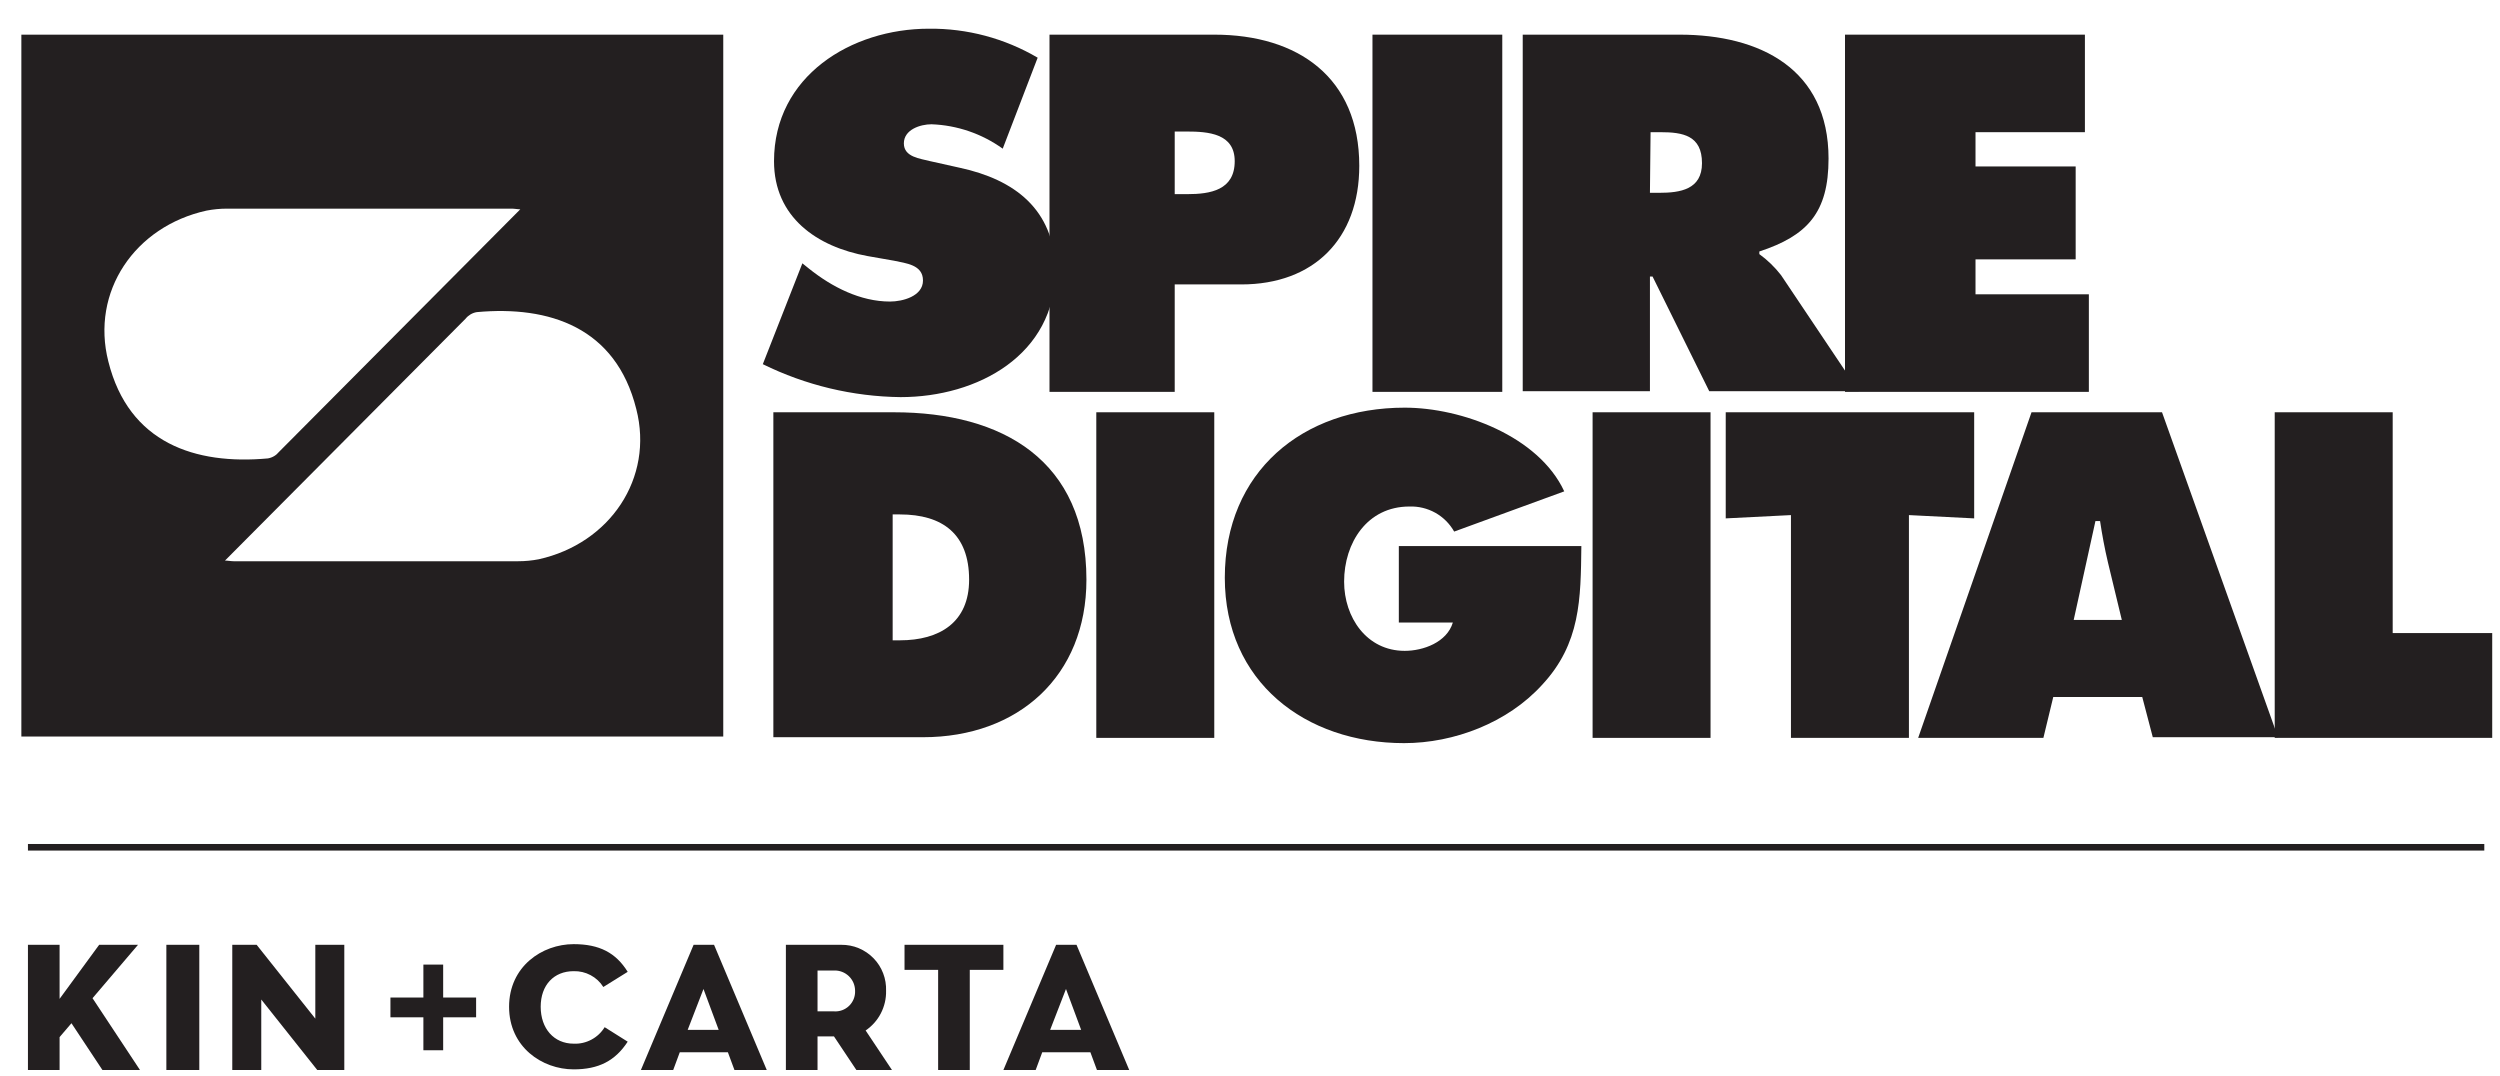<svg width="79" height="34" viewBox="0 0 79 34" fill="none" xmlns="http://www.w3.org/2000/svg">
<g clip-path="url(#clip0_37_77)">
<path fill-rule="evenodd" clip-rule="evenodd" d="M17.024 17.673C16.811 17.714 16.595 17.735 16.378 17.735H7.381C7.298 17.735 7.194 17.714 7.11 17.714L14.712 10.071C14.801 9.96 14.927 9.886 15.066 9.863C17.357 9.654 19.461 10.342 20.106 12.924C20.669 15.111 19.273 17.173 17.024 17.673ZM3.424 11.425C2.862 9.217 4.257 7.155 6.527 6.655C6.74 6.614 6.956 6.593 7.173 6.593H16.17C16.253 6.593 16.358 6.614 16.441 6.614L8.818 14.278C8.73 14.388 8.604 14.463 8.464 14.486C6.173 14.694 4.07 14.007 3.424 11.425ZM0.675 23.275H22.855V1.095H0.675V23.275Z" fill="#231F20"/>
<path fill-rule="evenodd" clip-rule="evenodd" d="M28.208 20.234H28.437C29.686 20.234 30.624 19.672 30.624 18.318C30.624 16.881 29.791 16.256 28.437 16.256H28.208V20.234ZM24.459 13.028H28.249C31.686 13.028 34.331 14.549 34.331 18.318C34.331 21.359 32.186 23.296 29.166 23.296H24.438V13.028H24.459Z" fill="#231F20"/>
<path fill-rule="evenodd" clip-rule="evenodd" d="M34.643 23.317H38.371V13.028H34.643V23.317Z" fill="#231F20"/>
<path fill-rule="evenodd" clip-rule="evenodd" d="M49.971 17.256C49.951 18.922 49.951 20.338 48.722 21.65C47.639 22.837 45.952 23.483 44.369 23.483C41.245 23.483 38.704 21.546 38.704 18.256C38.704 14.902 41.162 12.882 44.39 12.882C46.181 12.882 48.618 13.778 49.43 15.527L45.952 16.798C45.811 16.549 45.605 16.343 45.355 16.203C45.105 16.064 44.822 15.996 44.536 16.006C43.203 16.006 42.474 17.152 42.474 18.381C42.474 19.505 43.182 20.567 44.39 20.567C44.973 20.567 45.723 20.297 45.91 19.672H44.203V17.256H49.971Z" fill="#231F20"/>
<path fill-rule="evenodd" clip-rule="evenodd" d="M50.326 23.317H54.053V13.028H50.326V23.317Z" fill="#231F20"/>
<path fill-rule="evenodd" clip-rule="evenodd" d="M54.533 13.028H62.384V16.381L60.322 16.277V23.317H56.594V16.277L54.533 16.381V13.028Z" fill="#231F20"/>
<path fill-rule="evenodd" clip-rule="evenodd" d="M67.049 19.589L66.612 17.777C66.508 17.339 66.424 16.881 66.362 16.465H66.216L65.529 19.589H67.049ZM64.571 23.317H60.614L64.196 13.028H68.32L71.985 23.296H68.028L67.695 22.025H64.883L64.571 23.317Z" fill="#231F20"/>
<path fill-rule="evenodd" clip-rule="evenodd" d="M71.881 13.028H75.609V20.005H78.754V23.317H71.881V13.028Z" fill="#231F20"/>
<path fill-rule="evenodd" clip-rule="evenodd" d="M37.121 6.135H37.517C38.246 6.135 39.017 6.01 39.017 5.093C39.017 4.219 38.184 4.156 37.496 4.156H37.121V6.135ZM33.164 1.095H38.371C41.016 1.095 42.953 2.448 42.953 5.239C42.953 7.551 41.516 8.988 39.225 8.988H37.121V12.383H33.164V1.095Z" fill="#231F20"/>
<path fill-rule="evenodd" clip-rule="evenodd" d="M43.37 12.383H47.472V1.095H43.37V12.383Z" fill="#231F20"/>
<path fill-rule="evenodd" clip-rule="evenodd" d="M52.138 6.093H52.429C53.096 6.093 53.783 5.989 53.783 5.156C53.783 4.281 53.179 4.177 52.471 4.177H52.158L52.138 6.093ZM48.118 1.095H53.075C55.615 1.095 57.782 2.178 57.782 5.01C57.782 6.718 57.115 7.447 55.595 7.947V8.03C55.854 8.218 56.086 8.443 56.282 8.696L58.739 12.362H54.012L52.221 8.738H52.138V12.362H48.118V1.095Z" fill="#231F20"/>
<path fill-rule="evenodd" clip-rule="evenodd" d="M58.302 1.095H65.883V4.177H62.426V5.26H65.591V8.196H62.426V9.3H66.008V12.383H58.302V1.095Z" fill="#231F20"/>
<path fill-rule="evenodd" clip-rule="evenodd" d="M30.332 5.302L29.395 5.093C29.082 5.01 28.562 4.968 28.562 4.531C28.562 4.094 29.082 3.927 29.437 3.927C30.246 3.957 31.028 4.225 31.686 4.698L32.79 1.823C31.749 1.211 30.561 0.894 29.353 0.907C26.896 0.907 24.459 2.407 24.459 5.093C24.459 6.864 25.813 7.801 27.416 8.092L28.249 8.238C28.624 8.321 29.166 8.363 29.166 8.863C29.166 9.363 28.52 9.529 28.125 9.529C27.187 9.529 26.292 9.071 25.563 8.488L25.355 8.321L24.105 11.508C25.46 12.175 26.947 12.531 28.458 12.549C30.894 12.549 33.352 11.216 33.352 8.53C33.31 6.614 32.061 5.676 30.332 5.302Z" fill="#231F20"/>
<path fill-rule="evenodd" clip-rule="evenodd" d="M0.883 26.878H78.504V26.67H0.883V26.878Z" fill="#231F20"/>
<path fill-rule="evenodd" clip-rule="evenodd" d="M9.964 29.856V32.189L8.11 29.856H7.34V33.813H8.256V31.585L10.026 33.813H10.88V29.856H9.964Z" fill="#231F20"/>
<path fill-rule="evenodd" clip-rule="evenodd" d="M5.257 33.813H6.298V29.856H5.257V33.813Z" fill="#231F20"/>
<path fill-rule="evenodd" clip-rule="evenodd" d="M3.133 29.856L1.883 31.564V29.856H0.883V33.813H1.883V32.772L2.258 32.334L3.237 33.813H4.424L2.924 31.543L4.361 29.856H3.133Z" fill="#231F20"/>
<path fill-rule="evenodd" clip-rule="evenodd" d="M18.128 30.689C18.314 30.684 18.498 30.727 18.663 30.815C18.827 30.902 18.966 31.031 19.065 31.189L19.835 30.71C19.461 30.106 18.94 29.835 18.128 29.835C17.128 29.835 16.087 30.543 16.087 31.814C16.087 33.084 17.128 33.792 18.128 33.792C18.919 33.792 19.44 33.522 19.835 32.917L19.107 32.459C19.005 32.626 18.86 32.762 18.688 32.853C18.516 32.945 18.323 32.989 18.128 32.98C17.503 32.98 17.086 32.501 17.086 31.814C17.086 31.127 17.503 30.689 18.128 30.689Z" fill="#231F20"/>
<path fill-rule="evenodd" clip-rule="evenodd" d="M26.354 31.959H25.834V30.668H26.354C26.441 30.665 26.527 30.679 26.608 30.71C26.689 30.741 26.763 30.788 26.826 30.849C26.888 30.909 26.937 30.981 26.971 31.061C27.004 31.141 27.021 31.227 27.021 31.314C27.024 31.401 27.009 31.488 26.976 31.57C26.943 31.651 26.894 31.724 26.831 31.785C26.768 31.846 26.693 31.893 26.611 31.923C26.529 31.953 26.442 31.965 26.354 31.959ZM28 31.314C28.007 31.124 27.976 30.934 27.908 30.757C27.84 30.579 27.737 30.417 27.604 30.281C27.472 30.145 27.313 30.037 27.137 29.963C26.962 29.89 26.773 29.854 26.583 29.856H24.834V33.813H25.834V32.751H26.354L27.062 33.813H28.187L27.354 32.563C27.557 32.425 27.723 32.239 27.835 32.021C27.948 31.802 28.005 31.559 28 31.314Z" fill="#231F20"/>
<path fill-rule="evenodd" clip-rule="evenodd" d="M22.23 31.252L22.71 32.543H21.731L22.23 31.252ZM21.918 29.856L20.252 33.813H21.273L21.481 33.251H23.001L23.209 33.813H24.23L22.564 29.856H21.918Z" fill="#231F20"/>
<path fill-rule="evenodd" clip-rule="evenodd" d="M33.685 31.252L34.164 32.543H33.185L33.685 31.252ZM33.373 29.856L31.707 33.813H32.727L32.935 33.251H34.456L34.664 33.813H35.684L34.018 29.856H33.373Z" fill="#231F20"/>
<path fill-rule="evenodd" clip-rule="evenodd" d="M28.583 29.856V30.648H29.645V33.813H30.645V30.648H31.707V29.856H28.583Z" fill="#231F20"/>
<path fill-rule="evenodd" clip-rule="evenodd" d="M14.004 31.522V30.481H13.379V31.522H12.338V32.147H13.379V33.188H14.004V32.147H15.045V31.522H14.004Z" fill="#231F20"/>
</g>
<defs>
<clipPath id="clip0_37_77">
<rect width="78.079" height="32.906" fill="white" transform="translate(0.675 0.907)"/>
</clipPath>
</defs>
</svg>
